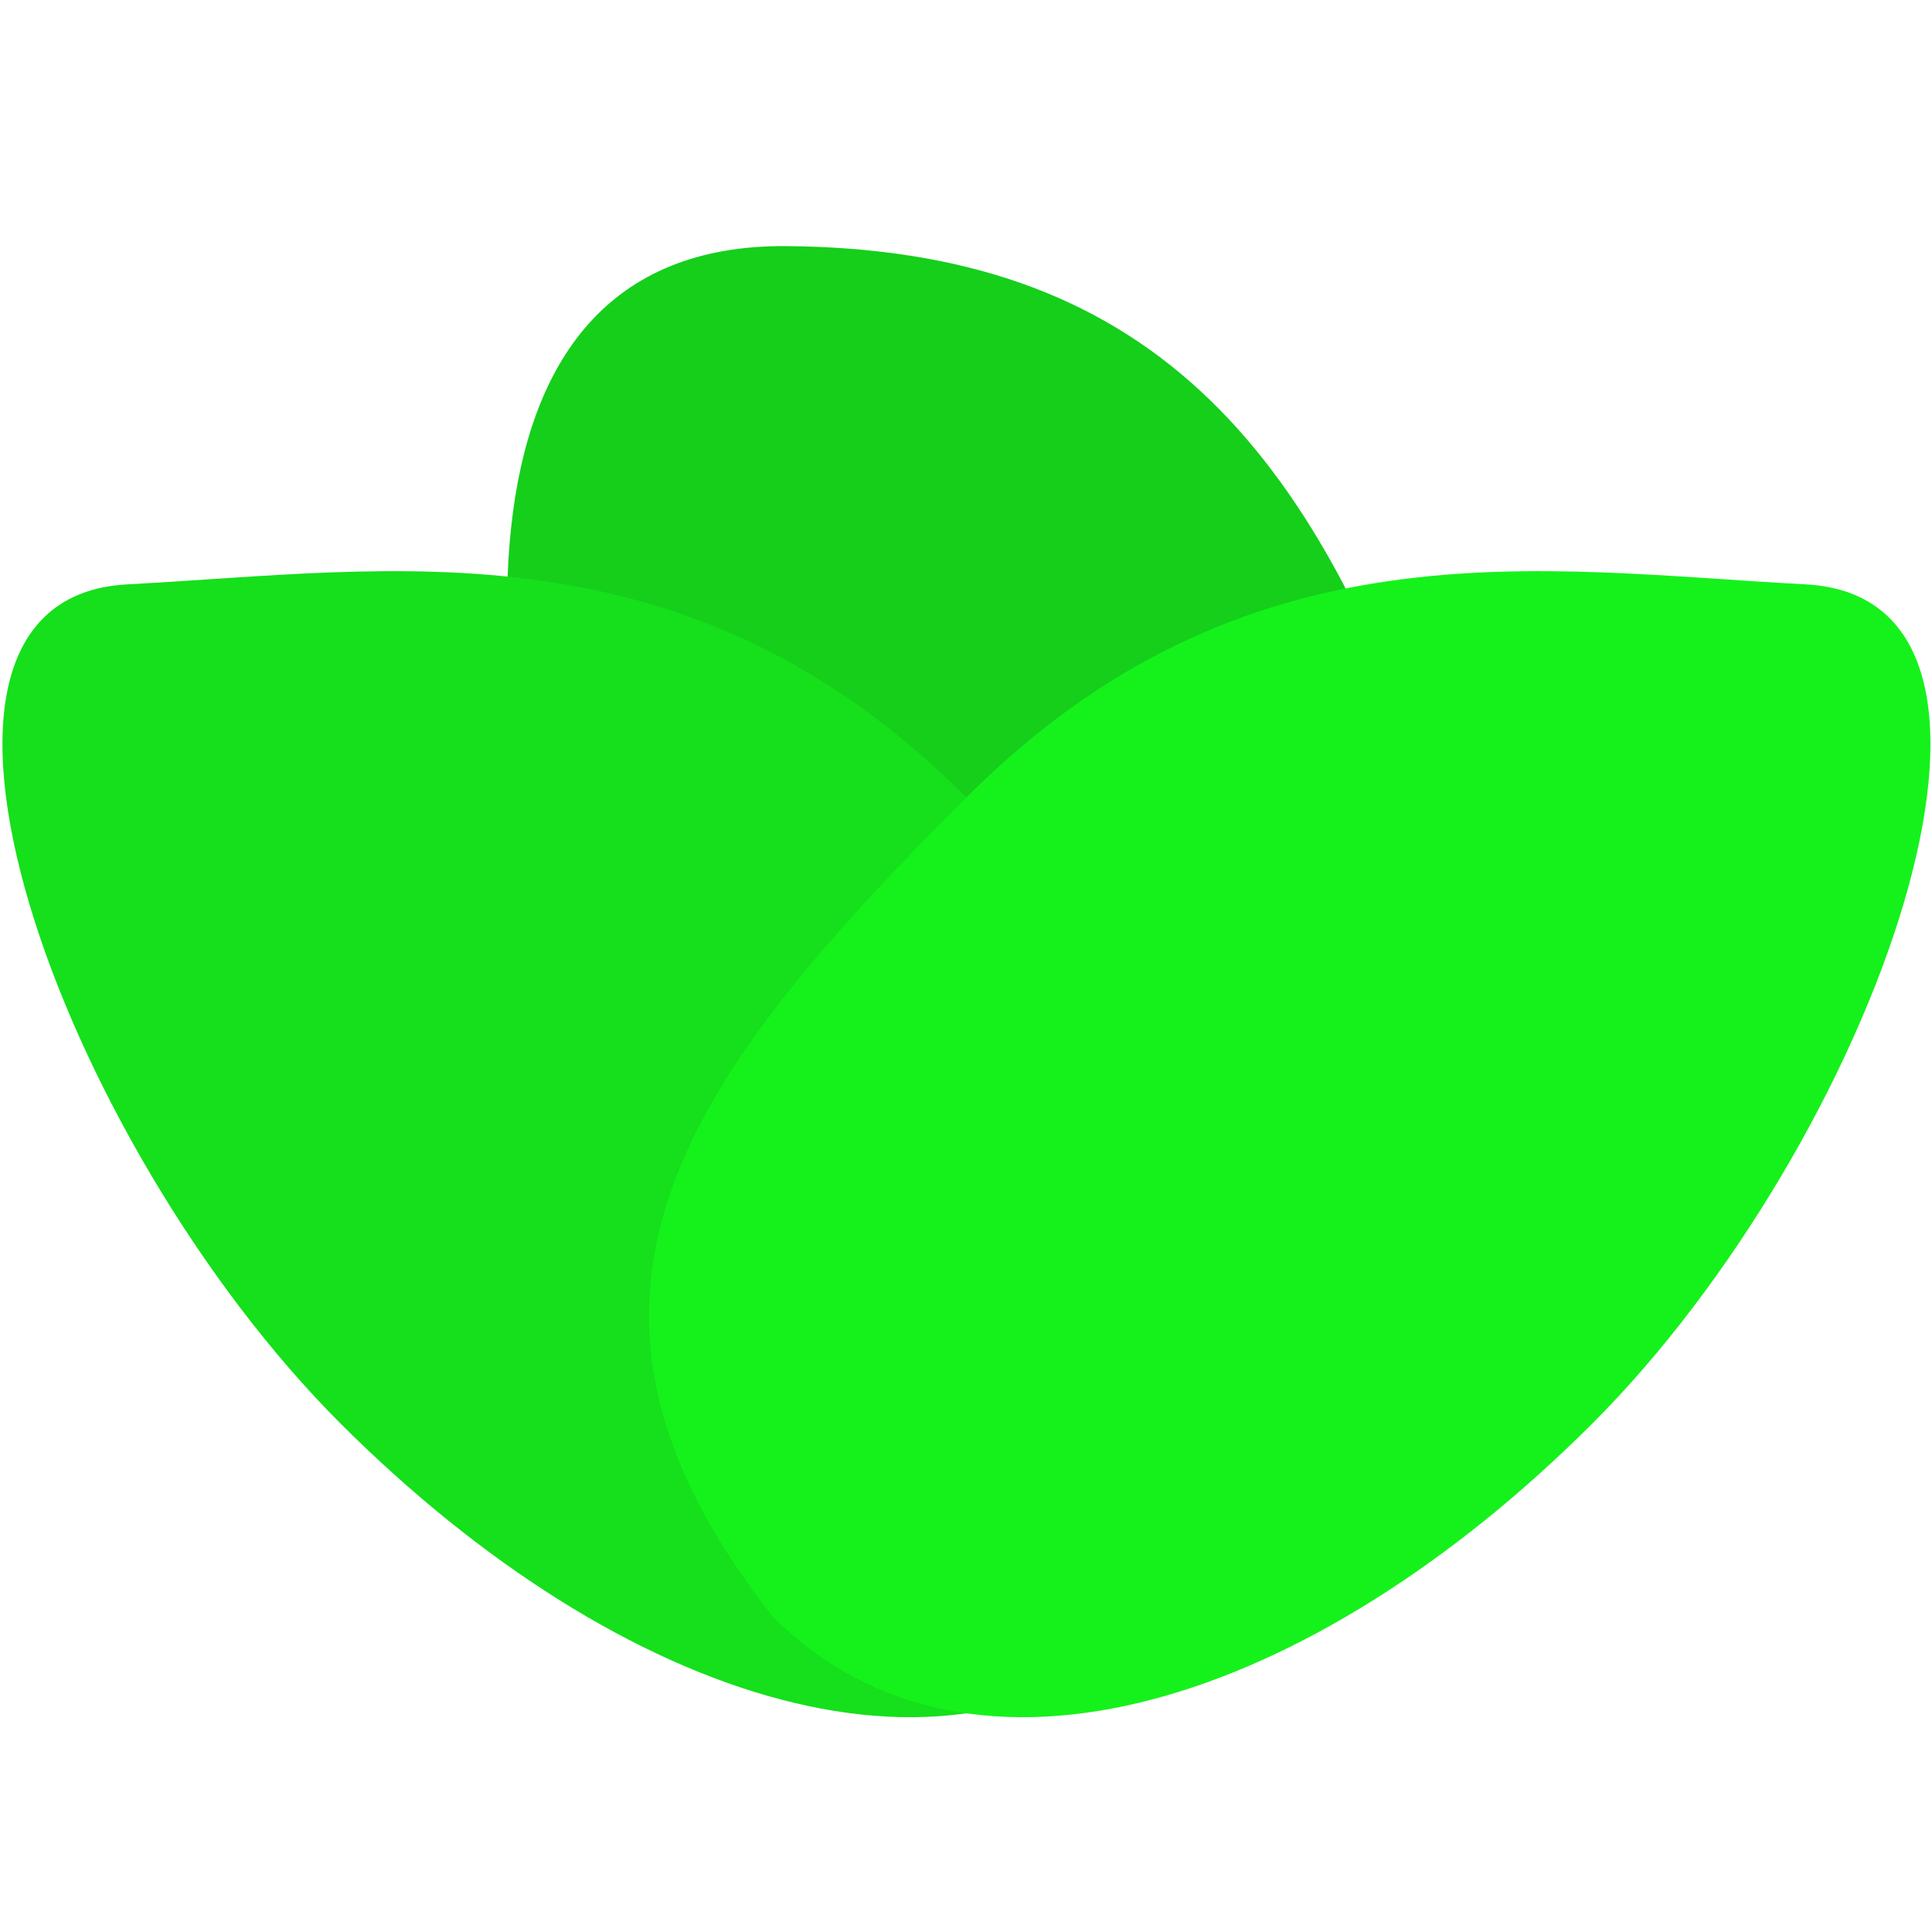 <?xml version="1.0" encoding="UTF-8" standalone="no"?>
<!-- Created with Inkscape (http://www.inkscape.org/) -->

<svg
   xmlns:dc="http://purl.org/dc/elements/1.1/"
   xmlns:cc="http://creativecommons.org/ns#"
   xmlns:rdf="http://www.w3.org/1999/02/22-rdf-syntax-ns#"
   xmlns:svg="http://www.w3.org/2000/svg"
   xmlns="http://www.w3.org/2000/svg"
   xmlns:xlink="http://www.w3.org/1999/xlink"
   xmlns:sodipodi="http://sodipodi.sourceforge.net/DTD/sodipodi-0.dtd"
   xmlns:inkscape="http://www.inkscape.org/namespaces/inkscape"
   width="100"
   height="100"
   id="svg3331"
   version="1.1"
   inkscape:version="0.48.5 r10040"
   sodipodi:docname="alface.svg">
  <defs
     id="defs3333">
    <linearGradient
       inkscape:collect="always"
       xlink:href="#linearGradient3859"
       id="linearGradient3865"
       x1="158.509"
       y1="60.948"
       x2="176.754"
       y2="51.397"
       gradientUnits="userSpaceOnUse"
       gradientTransform="matrix(3.877,0,0,3.877,-565.763,775.575)" />
    <linearGradient
       inkscape:collect="always"
       id="linearGradient3859">
      <stop
         style="stop-color:#15f21b;stop-opacity:1;"
         offset="0"
         id="stop3861" />
      <stop
         style="stop-color:#4400aa;stop-opacity:1"
         offset="1"
         id="stop3863" />
    </linearGradient>
    <linearGradient
       inkscape:collect="always"
       xlink:href="#linearGradient3873"
       id="linearGradient3879"
       x1="153.876"
       y1="58.667"
       x2="144.967"
       y2="52.181"
       gradientUnits="userSpaceOnUse"
       gradientTransform="matrix(3.877,0,0,3.877,-565.763,775.575)" />
    <linearGradient
       inkscape:collect="always"
       id="linearGradient3873">
      <stop
         style="stop-color:#15e01b;stop-opacity:1;"
         offset="0"
         id="stop3875" />
      <stop
         style="stop-color:#330080;stop-opacity:1"
         offset="1"
         id="stop3877" />
    </linearGradient>
    <linearGradient
       inkscape:collect="always"
       xlink:href="#linearGradient3859"
       id="linearGradient3881"
       x1="158.58"
       y1="56.386"
       x2="156.656"
       y2="45.98"
       gradientUnits="userSpaceOnUse"
       gradientTransform="translate(-38.772,55.022)" />
    <linearGradient
       y2="45.98"
       x2="156.656"
       y1="56.386"
       x1="158.58"
       gradientTransform="matrix(3.877,0,0,3.877,-565.763,775.575)"
       gradientUnits="userSpaceOnUse"
       id="linearGradient3329"
       xlink:href="#linearGradient3859"
       inkscape:collect="always" />
    <linearGradient
       inkscape:collect="always"
       xlink:href="#linearGradient3883"
       id="linearGradient3889"
       x1="137.412"
       y1="54.177"
       x2="124.94"
       y2="67.077"
       gradientUnits="userSpaceOnUse"
       gradientTransform="matrix(3.543,0,0,3.543,-404.988,-172.27)" />
    <linearGradient
       inkscape:collect="always"
       id="linearGradient3883">
      <stop
         style="stop-color:#15f21b;stop-opacity:1;"
         offset="0"
         id="stop3885" />
      <stop
         style="stop-color:#00aa00;stop-opacity:1"
         offset="1"
         id="stop3887" />
    </linearGradient>
    <linearGradient
       inkscape:collect="always"
       xlink:href="#linearGradient3891"
       id="linearGradient3897"
       x1="115.46"
       y1="54.676"
       x2="135.915"
       y2="72.351"
       gradientUnits="userSpaceOnUse"
       gradientTransform="matrix(3.543,0,0,3.543,-404.988,-172.27)" />
    <linearGradient
       inkscape:collect="always"
       id="linearGradient3891">
      <stop
         style="stop-color:#15e01b;stop-opacity:1;"
         offset="0"
         id="stop3893" />
      <stop
         style="stop-color:#008000;stop-opacity:1"
         offset="1"
         id="stop3895" />
    </linearGradient>
    <linearGradient
       inkscape:collect="always"
       xlink:href="#linearGradient3899"
       id="linearGradient3905"
       x1="127.149"
       y1="51.967"
       x2="128.788"
       y2="75.915"
       gradientUnits="userSpaceOnUse"
       gradientTransform="translate(-46.184,54.167)" />
    <linearGradient
       inkscape:collect="always"
       id="linearGradient3899">
      <stop
         style="stop-color:#15cf1b;stop-opacity:1;"
         offset="0"
         id="stop3901" />
      <stop
         style="stop-color:#15cf1b;stop-opacity:0;"
         offset="1"
         id="stop3903" />
    </linearGradient>
    <linearGradient
       y2="75.915"
       x2="128.788"
       y1="51.967"
       x1="127.149"
       gradientTransform="matrix(3.543,0,0,3.543,-404.988,-172.27)"
       gradientUnits="userSpaceOnUse"
       id="linearGradient3401"
       xlink:href="#linearGradient3899"
       inkscape:collect="always" />
    <linearGradient
       inkscape:collect="always"
       xlink:href="#linearGradient3899"
       id="linearGradient3477"
       gradientUnits="userSpaceOnUse"
       gradientTransform="matrix(3.921,0,0,3.921,-447.973,777.391)"
       x1="127.149"
       y1="51.967"
       x2="128.788"
       y2="75.915" />
    <linearGradient
       inkscape:collect="always"
       xlink:href="#linearGradient3891"
       id="linearGradient3479"
       gradientUnits="userSpaceOnUse"
       gradientTransform="matrix(3.921,0,0,3.921,-447.973,777.391)"
       x1="115.46"
       y1="54.676"
       x2="135.915"
       y2="72.351" />
    <linearGradient
       inkscape:collect="always"
       xlink:href="#linearGradient3883"
       id="linearGradient3481"
       gradientUnits="userSpaceOnUse"
       gradientTransform="matrix(3.921,0,0,3.921,-447.973,777.391)"
       x1="137.412"
       y1="54.177"
       x2="124.94"
       y2="67.077" />
  </defs>
  <sodipodi:namedview
     id="base"
     pagecolor="#ffffff"
     bordercolor="#666666"
     borderopacity="1.0"
     inkscape:pageopacity="0.0"
     inkscape:pageshadow="2"
     inkscape:zoom="2.8"
     inkscape:cx="-47.202213"
     inkscape:cy="54.640563"
     inkscape:document-units="px"
     inkscape:current-layer="layer1"
     showgrid="false"
     inkscape:window-width="1366"
     inkscape:window-height="745"
     inkscape:window-x="-8"
     inkscape:window-y="-8"
     inkscape:window-maximized="1" />
  <g
     inkscape:label="Layer 1"
     inkscape:groupmode="layer"
     id="layer1"
     transform="translate(0,-952.362)">
    <path
       style="fill:#15cf1b;fill-opacity:1;fill-rule:nonzero;stroke:none"
       d="m 74.448,994.569 c 6.369,19.459 8.826,33.536 -10.244,42.361 -13.807,4.519 -26.939,-8.648 -33.308,-28.107 -6.369,-19.459 -8.722,-43.867 9.798,-43.722 18.52,0.145 27.384,10.009 33.753,29.468"
       id="path2748-3"
       inkscape:connector-curvature="0"
       sodipodi:nodetypes="ccszc" />
    <path
       style="fill:#15e01b;fill-opacity:1;fill-rule:nonzero;stroke:none"
       d="m 50.023,993.634 c 14.478,14.478 23.034,25.923 10.013,42.416 -10.272,10.272 -27.938,4.465 -42.416,-10.013 C 3.142,1011.559 -7.15,983.333 6.594,982.608 20.338,981.883 35.545,979.156 50.023,993.634"
       id="path2748"
       inkscape:connector-curvature="0"
       sodipodi:nodetypes="ccszc" />
    <path
       style="fill:#15f21b;fill-opacity:1;fill-rule:nonzero;stroke:none"
       d="m 50.023,993.634 c -14.478,14.478 -23.034,25.923 -10.013,42.416 10.272,10.272 27.938,4.465 42.416,-10.013 14.478,-14.478 24.77,-42.704 11.026,-43.429 -13.744,-0.725 -28.951,-3.452 -43.429,11.026"
       id="path2748-1"
       inkscape:connector-curvature="0"
       sodipodi:nodetypes="ccszc" />
  </g>
</svg>
